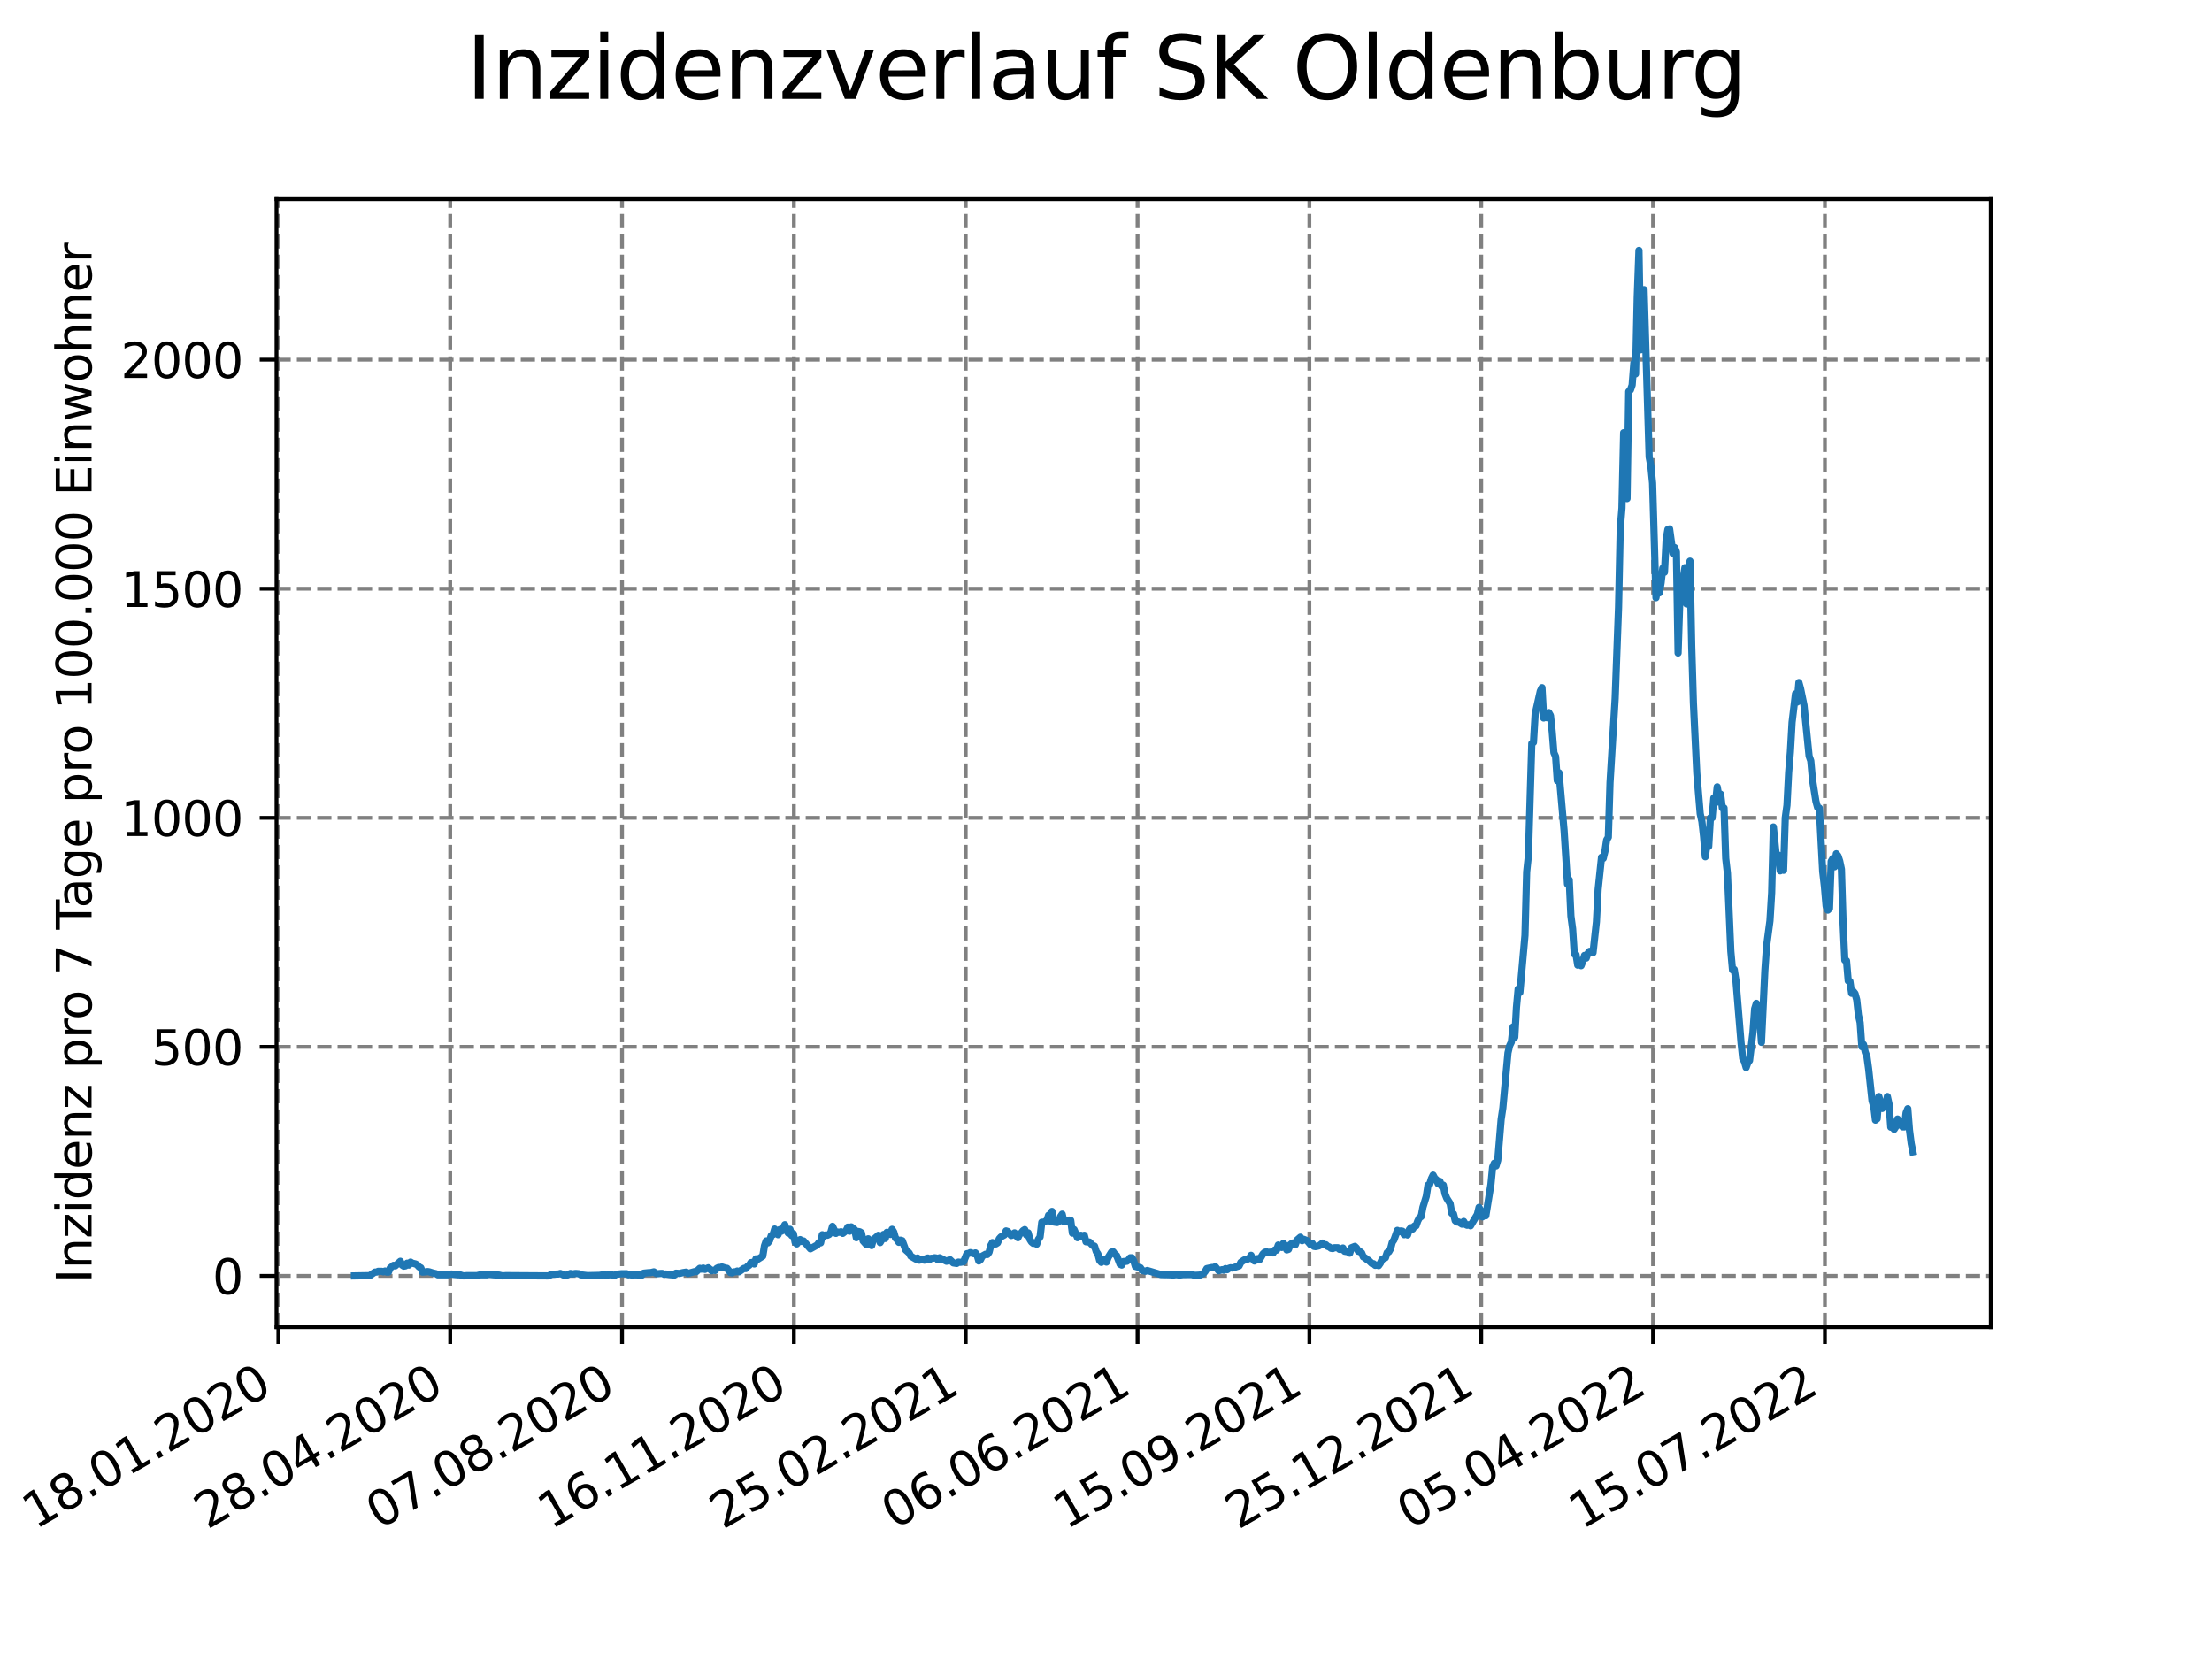 <?xml version="1.0" encoding="utf-8" standalone="no"?>
<!DOCTYPE svg PUBLIC "-//W3C//DTD SVG 1.1//EN"
  "http://www.w3.org/Graphics/SVG/1.1/DTD/svg11.dtd">
<svg xmlns:xlink="http://www.w3.org/1999/xlink" width="460.8pt" height="345.6pt" viewBox="0 0 460.8 345.6" xmlns="http://www.w3.org/2000/svg" version="1.1">
 <defs>
  <style type="text/css">*{stroke-linejoin: round; stroke-linecap: butt}</style>
 </defs>
 <g id="figure_1">
  <g id="patch_1">
   <path d="M 0 345.6 
L 460.8 345.6 
L 460.8 0 
L 0 0 
z
" style="fill: #ffffff"/>
  </g>
  <g id="axes_1">
   <g id="patch_2">
    <path d="M 57.6 276.48 
L 414.72 276.48 
L 414.72 41.472 
L 57.6 41.472 
z
" style="fill: #ffffff"/>
   </g>
   <g id="matplotlib.axis_1">
    <g id="xtick_1">
     <g id="line2d_1">
      <path d="M 57.987 276.48 
L 57.987 41.472 
" clip-path="url(#p0214893e89)" style="fill: none; stroke-dasharray: 2.96,1.28; stroke-dashoffset: 0; stroke: #808080; stroke-width: 0.8"/>
     </g>
     <g id="line2d_2">
      <defs>
       <path id="m96aef047eb" d="M 0 0 
L 0 3.5 
" style="stroke: #000000; stroke-width: 0.8"/>
      </defs>
      <g>
       <use xlink:href="#m96aef047eb" x="57.987" y="276.48" style="stroke: #000000; stroke-width: 0.8"/>
      </g>
     </g>
     <g id="text_1">
      <!-- 18.01.2020 -->
      <g transform="translate(7.362 318.689)rotate(-30)scale(0.1 -0.1)">
       <defs>
        <path id="DejaVuSans-31" d="M 794 531 
L 1825 531 
L 1825 4091 
L 703 3866 
L 703 4441 
L 1819 4666 
L 2450 4666 
L 2450 531 
L 3481 531 
L 3481 0 
L 794 0 
L 794 531 
z
" transform="scale(0.016)"/>
        <path id="DejaVuSans-38" d="M 2034 2216 
Q 1584 2216 1326 1975 
Q 1069 1734 1069 1313 
Q 1069 891 1326 650 
Q 1584 409 2034 409 
Q 2484 409 2743 651 
Q 3003 894 3003 1313 
Q 3003 1734 2745 1975 
Q 2488 2216 2034 2216 
z
M 1403 2484 
Q 997 2584 770 2862 
Q 544 3141 544 3541 
Q 544 4100 942 4425 
Q 1341 4750 2034 4750 
Q 2731 4750 3128 4425 
Q 3525 4100 3525 3541 
Q 3525 3141 3298 2862 
Q 3072 2584 2669 2484 
Q 3125 2378 3379 2068 
Q 3634 1759 3634 1313 
Q 3634 634 3220 271 
Q 2806 -91 2034 -91 
Q 1263 -91 848 271 
Q 434 634 434 1313 
Q 434 1759 690 2068 
Q 947 2378 1403 2484 
z
M 1172 3481 
Q 1172 3119 1398 2916 
Q 1625 2713 2034 2713 
Q 2441 2713 2670 2916 
Q 2900 3119 2900 3481 
Q 2900 3844 2670 4047 
Q 2441 4250 2034 4250 
Q 1625 4250 1398 4047 
Q 1172 3844 1172 3481 
z
" transform="scale(0.016)"/>
        <path id="DejaVuSans-2e" d="M 684 794 
L 1344 794 
L 1344 0 
L 684 0 
L 684 794 
z
" transform="scale(0.016)"/>
        <path id="DejaVuSans-30" d="M 2034 4250 
Q 1547 4250 1301 3770 
Q 1056 3291 1056 2328 
Q 1056 1369 1301 889 
Q 1547 409 2034 409 
Q 2525 409 2770 889 
Q 3016 1369 3016 2328 
Q 3016 3291 2770 3770 
Q 2525 4250 2034 4250 
z
M 2034 4750 
Q 2819 4750 3233 4129 
Q 3647 3509 3647 2328 
Q 3647 1150 3233 529 
Q 2819 -91 2034 -91 
Q 1250 -91 836 529 
Q 422 1150 422 2328 
Q 422 3509 836 4129 
Q 1250 4750 2034 4750 
z
" transform="scale(0.016)"/>
        <path id="DejaVuSans-32" d="M 1228 531 
L 3431 531 
L 3431 0 
L 469 0 
L 469 531 
Q 828 903 1448 1529 
Q 2069 2156 2228 2338 
Q 2531 2678 2651 2914 
Q 2772 3150 2772 3378 
Q 2772 3750 2511 3984 
Q 2250 4219 1831 4219 
Q 1534 4219 1204 4116 
Q 875 4013 500 3803 
L 500 4441 
Q 881 4594 1212 4672 
Q 1544 4750 1819 4750 
Q 2544 4750 2975 4387 
Q 3406 4025 3406 3419 
Q 3406 3131 3298 2873 
Q 3191 2616 2906 2266 
Q 2828 2175 2409 1742 
Q 1991 1309 1228 531 
z
" transform="scale(0.016)"/>
       </defs>
       <use xlink:href="#DejaVuSans-31"/>
       <use xlink:href="#DejaVuSans-38" x="63.623"/>
       <use xlink:href="#DejaVuSans-2e" x="127.246"/>
       <use xlink:href="#DejaVuSans-30" x="159.033"/>
       <use xlink:href="#DejaVuSans-31" x="222.656"/>
       <use xlink:href="#DejaVuSans-2e" x="286.279"/>
       <use xlink:href="#DejaVuSans-32" x="318.066"/>
       <use xlink:href="#DejaVuSans-30" x="381.689"/>
       <use xlink:href="#DejaVuSans-32" x="445.312"/>
       <use xlink:href="#DejaVuSans-30" x="508.936"/>
      </g>
     </g>
    </g>
    <g id="xtick_2">
     <g id="line2d_3">
      <path d="M 93.784 276.48 
L 93.784 41.472 
" clip-path="url(#p0214893e89)" style="fill: none; stroke-dasharray: 2.96,1.28; stroke-dashoffset: 0; stroke: #808080; stroke-width: 0.8"/>
     </g>
     <g id="line2d_4">
      <g>
       <use xlink:href="#m96aef047eb" x="93.784" y="276.48" style="stroke: #000000; stroke-width: 0.8"/>
      </g>
     </g>
     <g id="text_2">
      <!-- 28.04.2020 -->
      <g transform="translate(43.159 318.689)rotate(-30)scale(0.1 -0.1)">
       <defs>
        <path id="DejaVuSans-34" d="M 2419 4116 
L 825 1625 
L 2419 1625 
L 2419 4116 
z
M 2253 4666 
L 3047 4666 
L 3047 1625 
L 3713 1625 
L 3713 1100 
L 3047 1100 
L 3047 0 
L 2419 0 
L 2419 1100 
L 313 1100 
L 313 1709 
L 2253 4666 
z
" transform="scale(0.016)"/>
       </defs>
       <use xlink:href="#DejaVuSans-32"/>
       <use xlink:href="#DejaVuSans-38" x="63.623"/>
       <use xlink:href="#DejaVuSans-2e" x="127.246"/>
       <use xlink:href="#DejaVuSans-30" x="159.033"/>
       <use xlink:href="#DejaVuSans-34" x="222.656"/>
       <use xlink:href="#DejaVuSans-2e" x="286.279"/>
       <use xlink:href="#DejaVuSans-32" x="318.066"/>
       <use xlink:href="#DejaVuSans-30" x="381.689"/>
       <use xlink:href="#DejaVuSans-32" x="445.312"/>
       <use xlink:href="#DejaVuSans-30" x="508.936"/>
      </g>
     </g>
    </g>
    <g id="xtick_3">
     <g id="line2d_5">
      <path d="M 129.581 276.48 
L 129.581 41.472 
" clip-path="url(#p0214893e89)" style="fill: none; stroke-dasharray: 2.96,1.28; stroke-dashoffset: 0; stroke: #808080; stroke-width: 0.8"/>
     </g>
     <g id="line2d_6">
      <g>
       <use xlink:href="#m96aef047eb" x="129.581" y="276.48" style="stroke: #000000; stroke-width: 0.8"/>
      </g>
     </g>
     <g id="text_3">
      <!-- 07.08.2020 -->
      <g transform="translate(78.956 318.689)rotate(-30)scale(0.1 -0.1)">
       <defs>
        <path id="DejaVuSans-37" d="M 525 4666 
L 3525 4666 
L 3525 4397 
L 1831 0 
L 1172 0 
L 2766 4134 
L 525 4134 
L 525 4666 
z
" transform="scale(0.016)"/>
       </defs>
       <use xlink:href="#DejaVuSans-30"/>
       <use xlink:href="#DejaVuSans-37" x="63.623"/>
       <use xlink:href="#DejaVuSans-2e" x="127.246"/>
       <use xlink:href="#DejaVuSans-30" x="159.033"/>
       <use xlink:href="#DejaVuSans-38" x="222.656"/>
       <use xlink:href="#DejaVuSans-2e" x="286.279"/>
       <use xlink:href="#DejaVuSans-32" x="318.066"/>
       <use xlink:href="#DejaVuSans-30" x="381.689"/>
       <use xlink:href="#DejaVuSans-32" x="445.312"/>
       <use xlink:href="#DejaVuSans-30" x="508.936"/>
      </g>
     </g>
    </g>
    <g id="xtick_4">
     <g id="line2d_7">
      <path d="M 165.378 276.48 
L 165.378 41.472 
" clip-path="url(#p0214893e89)" style="fill: none; stroke-dasharray: 2.96,1.28; stroke-dashoffset: 0; stroke: #808080; stroke-width: 0.8"/>
     </g>
     <g id="line2d_8">
      <g>
       <use xlink:href="#m96aef047eb" x="165.378" y="276.48" style="stroke: #000000; stroke-width: 0.8"/>
      </g>
     </g>
     <g id="text_4">
      <!-- 16.11.2020 -->
      <g transform="translate(114.753 318.689)rotate(-30)scale(0.1 -0.1)">
       <defs>
        <path id="DejaVuSans-36" d="M 2113 2584 
Q 1688 2584 1439 2293 
Q 1191 2003 1191 1497 
Q 1191 994 1439 701 
Q 1688 409 2113 409 
Q 2538 409 2786 701 
Q 3034 994 3034 1497 
Q 3034 2003 2786 2293 
Q 2538 2584 2113 2584 
z
M 3366 4563 
L 3366 3988 
Q 3128 4100 2886 4159 
Q 2644 4219 2406 4219 
Q 1781 4219 1451 3797 
Q 1122 3375 1075 2522 
Q 1259 2794 1537 2939 
Q 1816 3084 2150 3084 
Q 2853 3084 3261 2657 
Q 3669 2231 3669 1497 
Q 3669 778 3244 343 
Q 2819 -91 2113 -91 
Q 1303 -91 875 529 
Q 447 1150 447 2328 
Q 447 3434 972 4092 
Q 1497 4750 2381 4750 
Q 2619 4750 2861 4703 
Q 3103 4656 3366 4563 
z
" transform="scale(0.016)"/>
       </defs>
       <use xlink:href="#DejaVuSans-31"/>
       <use xlink:href="#DejaVuSans-36" x="63.623"/>
       <use xlink:href="#DejaVuSans-2e" x="127.246"/>
       <use xlink:href="#DejaVuSans-31" x="159.033"/>
       <use xlink:href="#DejaVuSans-31" x="222.656"/>
       <use xlink:href="#DejaVuSans-2e" x="286.279"/>
       <use xlink:href="#DejaVuSans-32" x="318.066"/>
       <use xlink:href="#DejaVuSans-30" x="381.689"/>
       <use xlink:href="#DejaVuSans-32" x="445.312"/>
       <use xlink:href="#DejaVuSans-30" x="508.936"/>
      </g>
     </g>
    </g>
    <g id="xtick_5">
     <g id="line2d_9">
      <path d="M 201.175 276.48 
L 201.175 41.472 
" clip-path="url(#p0214893e89)" style="fill: none; stroke-dasharray: 2.96,1.28; stroke-dashoffset: 0; stroke: #808080; stroke-width: 0.8"/>
     </g>
     <g id="line2d_10">
      <g>
       <use xlink:href="#m96aef047eb" x="201.175" y="276.48" style="stroke: #000000; stroke-width: 0.8"/>
      </g>
     </g>
     <g id="text_5">
      <!-- 25.02.2021 -->
      <g transform="translate(150.55 318.689)rotate(-30)scale(0.1 -0.1)">
       <defs>
        <path id="DejaVuSans-35" d="M 691 4666 
L 3169 4666 
L 3169 4134 
L 1269 4134 
L 1269 2991 
Q 1406 3038 1543 3061 
Q 1681 3084 1819 3084 
Q 2600 3084 3056 2656 
Q 3513 2228 3513 1497 
Q 3513 744 3044 326 
Q 2575 -91 1722 -91 
Q 1428 -91 1123 -41 
Q 819 9 494 109 
L 494 744 
Q 775 591 1075 516 
Q 1375 441 1709 441 
Q 2250 441 2565 725 
Q 2881 1009 2881 1497 
Q 2881 1984 2565 2268 
Q 2250 2553 1709 2553 
Q 1456 2553 1204 2497 
Q 953 2441 691 2322 
L 691 4666 
z
" transform="scale(0.016)"/>
       </defs>
       <use xlink:href="#DejaVuSans-32"/>
       <use xlink:href="#DejaVuSans-35" x="63.623"/>
       <use xlink:href="#DejaVuSans-2e" x="127.246"/>
       <use xlink:href="#DejaVuSans-30" x="159.033"/>
       <use xlink:href="#DejaVuSans-32" x="222.656"/>
       <use xlink:href="#DejaVuSans-2e" x="286.279"/>
       <use xlink:href="#DejaVuSans-32" x="318.066"/>
       <use xlink:href="#DejaVuSans-30" x="381.689"/>
       <use xlink:href="#DejaVuSans-32" x="445.312"/>
       <use xlink:href="#DejaVuSans-31" x="508.936"/>
      </g>
     </g>
    </g>
    <g id="xtick_6">
     <g id="line2d_11">
      <path d="M 236.972 276.48 
L 236.972 41.472 
" clip-path="url(#p0214893e89)" style="fill: none; stroke-dasharray: 2.96,1.28; stroke-dashoffset: 0; stroke: #808080; stroke-width: 0.8"/>
     </g>
     <g id="line2d_12">
      <g>
       <use xlink:href="#m96aef047eb" x="236.972" y="276.48" style="stroke: #000000; stroke-width: 0.8"/>
      </g>
     </g>
     <g id="text_6">
      <!-- 06.06.2021 -->
      <g transform="translate(186.347 318.689)rotate(-30)scale(0.1 -0.1)">
       <use xlink:href="#DejaVuSans-30"/>
       <use xlink:href="#DejaVuSans-36" x="63.623"/>
       <use xlink:href="#DejaVuSans-2e" x="127.246"/>
       <use xlink:href="#DejaVuSans-30" x="159.033"/>
       <use xlink:href="#DejaVuSans-36" x="222.656"/>
       <use xlink:href="#DejaVuSans-2e" x="286.279"/>
       <use xlink:href="#DejaVuSans-32" x="318.066"/>
       <use xlink:href="#DejaVuSans-30" x="381.689"/>
       <use xlink:href="#DejaVuSans-32" x="445.312"/>
       <use xlink:href="#DejaVuSans-31" x="508.936"/>
      </g>
     </g>
    </g>
    <g id="xtick_7">
     <g id="line2d_13">
      <path d="M 272.769 276.48 
L 272.769 41.472 
" clip-path="url(#p0214893e89)" style="fill: none; stroke-dasharray: 2.96,1.28; stroke-dashoffset: 0; stroke: #808080; stroke-width: 0.8"/>
     </g>
     <g id="line2d_14">
      <g>
       <use xlink:href="#m96aef047eb" x="272.769" y="276.48" style="stroke: #000000; stroke-width: 0.8"/>
      </g>
     </g>
     <g id="text_7">
      <!-- 15.09.2021 -->
      <g transform="translate(222.144 318.689)rotate(-30)scale(0.1 -0.1)">
       <defs>
        <path id="DejaVuSans-39" d="M 703 97 
L 703 672 
Q 941 559 1184 500 
Q 1428 441 1663 441 
Q 2288 441 2617 861 
Q 2947 1281 2994 2138 
Q 2813 1869 2534 1725 
Q 2256 1581 1919 1581 
Q 1219 1581 811 2004 
Q 403 2428 403 3163 
Q 403 3881 828 4315 
Q 1253 4750 1959 4750 
Q 2769 4750 3195 4129 
Q 3622 3509 3622 2328 
Q 3622 1225 3098 567 
Q 2575 -91 1691 -91 
Q 1453 -91 1209 -44 
Q 966 3 703 97 
z
M 1959 2075 
Q 2384 2075 2632 2365 
Q 2881 2656 2881 3163 
Q 2881 3666 2632 3958 
Q 2384 4250 1959 4250 
Q 1534 4250 1286 3958 
Q 1038 3666 1038 3163 
Q 1038 2656 1286 2365 
Q 1534 2075 1959 2075 
z
" transform="scale(0.016)"/>
       </defs>
       <use xlink:href="#DejaVuSans-31"/>
       <use xlink:href="#DejaVuSans-35" x="63.623"/>
       <use xlink:href="#DejaVuSans-2e" x="127.246"/>
       <use xlink:href="#DejaVuSans-30" x="159.033"/>
       <use xlink:href="#DejaVuSans-39" x="222.656"/>
       <use xlink:href="#DejaVuSans-2e" x="286.279"/>
       <use xlink:href="#DejaVuSans-32" x="318.066"/>
       <use xlink:href="#DejaVuSans-30" x="381.689"/>
       <use xlink:href="#DejaVuSans-32" x="445.312"/>
       <use xlink:href="#DejaVuSans-31" x="508.936"/>
      </g>
     </g>
    </g>
    <g id="xtick_8">
     <g id="line2d_15">
      <path d="M 308.566 276.48 
L 308.566 41.472 
" clip-path="url(#p0214893e89)" style="fill: none; stroke-dasharray: 2.96,1.28; stroke-dashoffset: 0; stroke: #808080; stroke-width: 0.8"/>
     </g>
     <g id="line2d_16">
      <g>
       <use xlink:href="#m96aef047eb" x="308.566" y="276.48" style="stroke: #000000; stroke-width: 0.8"/>
      </g>
     </g>
     <g id="text_8">
      <!-- 25.12.2021 -->
      <g transform="translate(257.941 318.689)rotate(-30)scale(0.1 -0.1)">
       <use xlink:href="#DejaVuSans-32"/>
       <use xlink:href="#DejaVuSans-35" x="63.623"/>
       <use xlink:href="#DejaVuSans-2e" x="127.246"/>
       <use xlink:href="#DejaVuSans-31" x="159.033"/>
       <use xlink:href="#DejaVuSans-32" x="222.656"/>
       <use xlink:href="#DejaVuSans-2e" x="286.279"/>
       <use xlink:href="#DejaVuSans-32" x="318.066"/>
       <use xlink:href="#DejaVuSans-30" x="381.689"/>
       <use xlink:href="#DejaVuSans-32" x="445.312"/>
       <use xlink:href="#DejaVuSans-31" x="508.936"/>
      </g>
     </g>
    </g>
    <g id="xtick_9">
     <g id="line2d_17">
      <path d="M 344.363 276.48 
L 344.363 41.472 
" clip-path="url(#p0214893e89)" style="fill: none; stroke-dasharray: 2.96,1.28; stroke-dashoffset: 0; stroke: #808080; stroke-width: 0.8"/>
     </g>
     <g id="line2d_18">
      <g>
       <use xlink:href="#m96aef047eb" x="344.363" y="276.48" style="stroke: #000000; stroke-width: 0.8"/>
      </g>
     </g>
     <g id="text_9">
      <!-- 05.04.2022 -->
      <g transform="translate(293.738 318.689)rotate(-30)scale(0.1 -0.1)">
       <use xlink:href="#DejaVuSans-30"/>
       <use xlink:href="#DejaVuSans-35" x="63.623"/>
       <use xlink:href="#DejaVuSans-2e" x="127.246"/>
       <use xlink:href="#DejaVuSans-30" x="159.033"/>
       <use xlink:href="#DejaVuSans-34" x="222.656"/>
       <use xlink:href="#DejaVuSans-2e" x="286.279"/>
       <use xlink:href="#DejaVuSans-32" x="318.066"/>
       <use xlink:href="#DejaVuSans-30" x="381.689"/>
       <use xlink:href="#DejaVuSans-32" x="445.312"/>
       <use xlink:href="#DejaVuSans-32" x="508.936"/>
      </g>
     </g>
    </g>
    <g id="xtick_10">
     <g id="line2d_19">
      <path d="M 380.16 276.48 
L 380.16 41.472 
" clip-path="url(#p0214893e89)" style="fill: none; stroke-dasharray: 2.96,1.28; stroke-dashoffset: 0; stroke: #808080; stroke-width: 0.8"/>
     </g>
     <g id="line2d_20">
      <g>
       <use xlink:href="#m96aef047eb" x="380.16" y="276.48" style="stroke: #000000; stroke-width: 0.8"/>
      </g>
     </g>
     <g id="text_10">
      <!-- 15.07.2022 -->
      <g transform="translate(329.535 318.689)rotate(-30)scale(0.1 -0.1)">
       <use xlink:href="#DejaVuSans-31"/>
       <use xlink:href="#DejaVuSans-35" x="63.623"/>
       <use xlink:href="#DejaVuSans-2e" x="127.246"/>
       <use xlink:href="#DejaVuSans-30" x="159.033"/>
       <use xlink:href="#DejaVuSans-37" x="222.656"/>
       <use xlink:href="#DejaVuSans-2e" x="286.279"/>
       <use xlink:href="#DejaVuSans-32" x="318.066"/>
       <use xlink:href="#DejaVuSans-30" x="381.689"/>
       <use xlink:href="#DejaVuSans-32" x="445.312"/>
       <use xlink:href="#DejaVuSans-32" x="508.936"/>
      </g>
     </g>
    </g>
   </g>
   <g id="matplotlib.axis_2">
    <g id="ytick_1">
     <g id="line2d_21">
      <path d="M 57.6 265.798 
L 414.72 265.798 
" clip-path="url(#p0214893e89)" style="fill: none; stroke-dasharray: 2.96,1.28; stroke-dashoffset: 0; stroke: #808080; stroke-width: 0.8"/>
     </g>
     <g id="line2d_22">
      <defs>
       <path id="m40ce35d7fd" d="M 0 0 
L -3.5 0 
" style="stroke: #000000; stroke-width: 0.8"/>
      </defs>
      <g>
       <use xlink:href="#m40ce35d7fd" x="57.6" y="265.798" style="stroke: #000000; stroke-width: 0.8"/>
      </g>
     </g>
     <g id="text_11">
      <!-- 0 -->
      <g transform="translate(44.237 269.597)scale(0.1 -0.1)">
       <use xlink:href="#DejaVuSans-30"/>
      </g>
     </g>
    </g>
    <g id="ytick_2">
     <g id="line2d_23">
      <path d="M 57.6 218.08 
L 414.72 218.08 
" clip-path="url(#p0214893e89)" style="fill: none; stroke-dasharray: 2.96,1.28; stroke-dashoffset: 0; stroke: #808080; stroke-width: 0.8"/>
     </g>
     <g id="line2d_24">
      <g>
       <use xlink:href="#m40ce35d7fd" x="57.6" y="218.08" style="stroke: #000000; stroke-width: 0.8"/>
      </g>
     </g>
     <g id="text_12">
      <!-- 500 -->
      <g transform="translate(31.512 221.879)scale(0.1 -0.1)">
       <use xlink:href="#DejaVuSans-35"/>
       <use xlink:href="#DejaVuSans-30" x="63.623"/>
       <use xlink:href="#DejaVuSans-30" x="127.246"/>
      </g>
     </g>
    </g>
    <g id="ytick_3">
     <g id="line2d_25">
      <path d="M 57.6 170.363 
L 414.72 170.363 
" clip-path="url(#p0214893e89)" style="fill: none; stroke-dasharray: 2.96,1.28; stroke-dashoffset: 0; stroke: #808080; stroke-width: 0.8"/>
     </g>
     <g id="line2d_26">
      <g>
       <use xlink:href="#m40ce35d7fd" x="57.6" y="170.363" style="stroke: #000000; stroke-width: 0.8"/>
      </g>
     </g>
     <g id="text_13">
      <!-- 1000 -->
      <g transform="translate(25.15 174.162)scale(0.1 -0.1)">
       <use xlink:href="#DejaVuSans-31"/>
       <use xlink:href="#DejaVuSans-30" x="63.623"/>
       <use xlink:href="#DejaVuSans-30" x="127.246"/>
       <use xlink:href="#DejaVuSans-30" x="190.869"/>
      </g>
     </g>
    </g>
    <g id="ytick_4">
     <g id="line2d_27">
      <path d="M 57.6 122.645 
L 414.72 122.645 
" clip-path="url(#p0214893e89)" style="fill: none; stroke-dasharray: 2.96,1.28; stroke-dashoffset: 0; stroke: #808080; stroke-width: 0.8"/>
     </g>
     <g id="line2d_28">
      <g>
       <use xlink:href="#m40ce35d7fd" x="57.6" y="122.645" style="stroke: #000000; stroke-width: 0.8"/>
      </g>
     </g>
     <g id="text_14">
      <!-- 1500 -->
      <g transform="translate(25.15 126.444)scale(0.1 -0.1)">
       <use xlink:href="#DejaVuSans-31"/>
       <use xlink:href="#DejaVuSans-35" x="63.623"/>
       <use xlink:href="#DejaVuSans-30" x="127.246"/>
       <use xlink:href="#DejaVuSans-30" x="190.869"/>
      </g>
     </g>
    </g>
    <g id="ytick_5">
     <g id="line2d_29">
      <path d="M 57.6 74.927 
L 414.72 74.927 
" clip-path="url(#p0214893e89)" style="fill: none; stroke-dasharray: 2.96,1.28; stroke-dashoffset: 0; stroke: #808080; stroke-width: 0.8"/>
     </g>
     <g id="line2d_30">
      <g>
       <use xlink:href="#m40ce35d7fd" x="57.6" y="74.927" style="stroke: #000000; stroke-width: 0.8"/>
      </g>
     </g>
     <g id="text_15">
      <!-- 2000 -->
      <g transform="translate(25.15 78.727)scale(0.1 -0.1)">
       <use xlink:href="#DejaVuSans-32"/>
       <use xlink:href="#DejaVuSans-30" x="63.623"/>
       <use xlink:href="#DejaVuSans-30" x="127.246"/>
       <use xlink:href="#DejaVuSans-30" x="190.869"/>
      </g>
     </g>
    </g>
    <g id="text_16">
     <!-- Inzidenz pro 7 Tage pro 100.000 Einwohner -->
     <g transform="translate(19.07 267.301)rotate(-90)scale(0.1 -0.1)">
      <defs>
       <path id="DejaVuSans-49" d="M 628 4666 
L 1259 4666 
L 1259 0 
L 628 0 
L 628 4666 
z
" transform="scale(0.016)"/>
       <path id="DejaVuSans-6e" d="M 3513 2113 
L 3513 0 
L 2938 0 
L 2938 2094 
Q 2938 2591 2744 2837 
Q 2550 3084 2163 3084 
Q 1697 3084 1428 2787 
Q 1159 2491 1159 1978 
L 1159 0 
L 581 0 
L 581 3500 
L 1159 3500 
L 1159 2956 
Q 1366 3272 1645 3428 
Q 1925 3584 2291 3584 
Q 2894 3584 3203 3211 
Q 3513 2838 3513 2113 
z
" transform="scale(0.016)"/>
       <path id="DejaVuSans-7a" d="M 353 3500 
L 3084 3500 
L 3084 2975 
L 922 459 
L 3084 459 
L 3084 0 
L 275 0 
L 275 525 
L 2438 3041 
L 353 3041 
L 353 3500 
z
" transform="scale(0.016)"/>
       <path id="DejaVuSans-69" d="M 603 3500 
L 1178 3500 
L 1178 0 
L 603 0 
L 603 3500 
z
M 603 4863 
L 1178 4863 
L 1178 4134 
L 603 4134 
L 603 4863 
z
" transform="scale(0.016)"/>
       <path id="DejaVuSans-64" d="M 2906 2969 
L 2906 4863 
L 3481 4863 
L 3481 0 
L 2906 0 
L 2906 525 
Q 2725 213 2448 61 
Q 2172 -91 1784 -91 
Q 1150 -91 751 415 
Q 353 922 353 1747 
Q 353 2572 751 3078 
Q 1150 3584 1784 3584 
Q 2172 3584 2448 3432 
Q 2725 3281 2906 2969 
z
M 947 1747 
Q 947 1113 1208 752 
Q 1469 391 1925 391 
Q 2381 391 2643 752 
Q 2906 1113 2906 1747 
Q 2906 2381 2643 2742 
Q 2381 3103 1925 3103 
Q 1469 3103 1208 2742 
Q 947 2381 947 1747 
z
" transform="scale(0.016)"/>
       <path id="DejaVuSans-65" d="M 3597 1894 
L 3597 1613 
L 953 1613 
Q 991 1019 1311 708 
Q 1631 397 2203 397 
Q 2534 397 2845 478 
Q 3156 559 3463 722 
L 3463 178 
Q 3153 47 2828 -22 
Q 2503 -91 2169 -91 
Q 1331 -91 842 396 
Q 353 884 353 1716 
Q 353 2575 817 3079 
Q 1281 3584 2069 3584 
Q 2775 3584 3186 3129 
Q 3597 2675 3597 1894 
z
M 3022 2063 
Q 3016 2534 2758 2815 
Q 2500 3097 2075 3097 
Q 1594 3097 1305 2825 
Q 1016 2553 972 2059 
L 3022 2063 
z
" transform="scale(0.016)"/>
       <path id="DejaVuSans-20" transform="scale(0.016)"/>
       <path id="DejaVuSans-70" d="M 1159 525 
L 1159 -1331 
L 581 -1331 
L 581 3500 
L 1159 3500 
L 1159 2969 
Q 1341 3281 1617 3432 
Q 1894 3584 2278 3584 
Q 2916 3584 3314 3078 
Q 3713 2572 3713 1747 
Q 3713 922 3314 415 
Q 2916 -91 2278 -91 
Q 1894 -91 1617 61 
Q 1341 213 1159 525 
z
M 3116 1747 
Q 3116 2381 2855 2742 
Q 2594 3103 2138 3103 
Q 1681 3103 1420 2742 
Q 1159 2381 1159 1747 
Q 1159 1113 1420 752 
Q 1681 391 2138 391 
Q 2594 391 2855 752 
Q 3116 1113 3116 1747 
z
" transform="scale(0.016)"/>
       <path id="DejaVuSans-72" d="M 2631 2963 
Q 2534 3019 2420 3045 
Q 2306 3072 2169 3072 
Q 1681 3072 1420 2755 
Q 1159 2438 1159 1844 
L 1159 0 
L 581 0 
L 581 3500 
L 1159 3500 
L 1159 2956 
Q 1341 3275 1631 3429 
Q 1922 3584 2338 3584 
Q 2397 3584 2469 3576 
Q 2541 3569 2628 3553 
L 2631 2963 
z
" transform="scale(0.016)"/>
       <path id="DejaVuSans-6f" d="M 1959 3097 
Q 1497 3097 1228 2736 
Q 959 2375 959 1747 
Q 959 1119 1226 758 
Q 1494 397 1959 397 
Q 2419 397 2687 759 
Q 2956 1122 2956 1747 
Q 2956 2369 2687 2733 
Q 2419 3097 1959 3097 
z
M 1959 3584 
Q 2709 3584 3137 3096 
Q 3566 2609 3566 1747 
Q 3566 888 3137 398 
Q 2709 -91 1959 -91 
Q 1206 -91 779 398 
Q 353 888 353 1747 
Q 353 2609 779 3096 
Q 1206 3584 1959 3584 
z
" transform="scale(0.016)"/>
       <path id="DejaVuSans-54" d="M -19 4666 
L 3928 4666 
L 3928 4134 
L 2272 4134 
L 2272 0 
L 1638 0 
L 1638 4134 
L -19 4134 
L -19 4666 
z
" transform="scale(0.016)"/>
       <path id="DejaVuSans-61" d="M 2194 1759 
Q 1497 1759 1228 1600 
Q 959 1441 959 1056 
Q 959 750 1161 570 
Q 1363 391 1709 391 
Q 2188 391 2477 730 
Q 2766 1069 2766 1631 
L 2766 1759 
L 2194 1759 
z
M 3341 1997 
L 3341 0 
L 2766 0 
L 2766 531 
Q 2569 213 2275 61 
Q 1981 -91 1556 -91 
Q 1019 -91 701 211 
Q 384 513 384 1019 
Q 384 1609 779 1909 
Q 1175 2209 1959 2209 
L 2766 2209 
L 2766 2266 
Q 2766 2663 2505 2880 
Q 2244 3097 1772 3097 
Q 1472 3097 1187 3025 
Q 903 2953 641 2809 
L 641 3341 
Q 956 3463 1253 3523 
Q 1550 3584 1831 3584 
Q 2591 3584 2966 3190 
Q 3341 2797 3341 1997 
z
" transform="scale(0.016)"/>
       <path id="DejaVuSans-67" d="M 2906 1791 
Q 2906 2416 2648 2759 
Q 2391 3103 1925 3103 
Q 1463 3103 1205 2759 
Q 947 2416 947 1791 
Q 947 1169 1205 825 
Q 1463 481 1925 481 
Q 2391 481 2648 825 
Q 2906 1169 2906 1791 
z
M 3481 434 
Q 3481 -459 3084 -895 
Q 2688 -1331 1869 -1331 
Q 1566 -1331 1297 -1286 
Q 1028 -1241 775 -1147 
L 775 -588 
Q 1028 -725 1275 -790 
Q 1522 -856 1778 -856 
Q 2344 -856 2625 -561 
Q 2906 -266 2906 331 
L 2906 616 
Q 2728 306 2450 153 
Q 2172 0 1784 0 
Q 1141 0 747 490 
Q 353 981 353 1791 
Q 353 2603 747 3093 
Q 1141 3584 1784 3584 
Q 2172 3584 2450 3431 
Q 2728 3278 2906 2969 
L 2906 3500 
L 3481 3500 
L 3481 434 
z
" transform="scale(0.016)"/>
       <path id="DejaVuSans-45" d="M 628 4666 
L 3578 4666 
L 3578 4134 
L 1259 4134 
L 1259 2753 
L 3481 2753 
L 3481 2222 
L 1259 2222 
L 1259 531 
L 3634 531 
L 3634 0 
L 628 0 
L 628 4666 
z
" transform="scale(0.016)"/>
       <path id="DejaVuSans-77" d="M 269 3500 
L 844 3500 
L 1563 769 
L 2278 3500 
L 2956 3500 
L 3675 769 
L 4391 3500 
L 4966 3500 
L 4050 0 
L 3372 0 
L 2619 2869 
L 1863 0 
L 1184 0 
L 269 3500 
z
" transform="scale(0.016)"/>
       <path id="DejaVuSans-68" d="M 3513 2113 
L 3513 0 
L 2938 0 
L 2938 2094 
Q 2938 2591 2744 2837 
Q 2550 3084 2163 3084 
Q 1697 3084 1428 2787 
Q 1159 2491 1159 1978 
L 1159 0 
L 581 0 
L 581 4863 
L 1159 4863 
L 1159 2956 
Q 1366 3272 1645 3428 
Q 1925 3584 2291 3584 
Q 2894 3584 3203 3211 
Q 3513 2838 3513 2113 
z
" transform="scale(0.016)"/>
      </defs>
      <use xlink:href="#DejaVuSans-49"/>
      <use xlink:href="#DejaVuSans-6e" x="29.492"/>
      <use xlink:href="#DejaVuSans-7a" x="92.871"/>
      <use xlink:href="#DejaVuSans-69" x="145.361"/>
      <use xlink:href="#DejaVuSans-64" x="173.145"/>
      <use xlink:href="#DejaVuSans-65" x="236.621"/>
      <use xlink:href="#DejaVuSans-6e" x="298.145"/>
      <use xlink:href="#DejaVuSans-7a" x="361.523"/>
      <use xlink:href="#DejaVuSans-20" x="414.014"/>
      <use xlink:href="#DejaVuSans-70" x="445.801"/>
      <use xlink:href="#DejaVuSans-72" x="509.277"/>
      <use xlink:href="#DejaVuSans-6f" x="548.141"/>
      <use xlink:href="#DejaVuSans-20" x="609.322"/>
      <use xlink:href="#DejaVuSans-37" x="641.109"/>
      <use xlink:href="#DejaVuSans-20" x="704.732"/>
      <use xlink:href="#DejaVuSans-54" x="736.52"/>
      <use xlink:href="#DejaVuSans-61" x="781.104"/>
      <use xlink:href="#DejaVuSans-67" x="842.383"/>
      <use xlink:href="#DejaVuSans-65" x="905.859"/>
      <use xlink:href="#DejaVuSans-20" x="967.383"/>
      <use xlink:href="#DejaVuSans-70" x="999.17"/>
      <use xlink:href="#DejaVuSans-72" x="1062.646"/>
      <use xlink:href="#DejaVuSans-6f" x="1101.51"/>
      <use xlink:href="#DejaVuSans-20" x="1162.691"/>
      <use xlink:href="#DejaVuSans-31" x="1194.479"/>
      <use xlink:href="#DejaVuSans-30" x="1258.102"/>
      <use xlink:href="#DejaVuSans-30" x="1321.725"/>
      <use xlink:href="#DejaVuSans-2e" x="1385.348"/>
      <use xlink:href="#DejaVuSans-30" x="1417.135"/>
      <use xlink:href="#DejaVuSans-30" x="1480.758"/>
      <use xlink:href="#DejaVuSans-30" x="1544.381"/>
      <use xlink:href="#DejaVuSans-20" x="1608.004"/>
      <use xlink:href="#DejaVuSans-45" x="1639.791"/>
      <use xlink:href="#DejaVuSans-69" x="1702.975"/>
      <use xlink:href="#DejaVuSans-6e" x="1730.758"/>
      <use xlink:href="#DejaVuSans-77" x="1794.137"/>
      <use xlink:href="#DejaVuSans-6f" x="1875.924"/>
      <use xlink:href="#DejaVuSans-68" x="1937.105"/>
      <use xlink:href="#DejaVuSans-6e" x="2000.484"/>
      <use xlink:href="#DejaVuSans-65" x="2063.863"/>
      <use xlink:href="#DejaVuSans-72" x="2125.387"/>
     </g>
    </g>
   </g>
   <g id="line2d_31">
    <path d="M 73.833 265.798 
L 77.023 265.741 
L 78.086 265.008 
L 78.44 265.008 
L 78.795 264.838 
L 79.504 264.838 
L 79.858 264.951 
L 80.212 264.782 
L 80.567 265.008 
L 80.921 265.008 
L 81.276 264.161 
L 81.985 263.596 
L 82.339 263.709 
L 83.402 262.75 
L 83.757 263.54 
L 84.111 263.766 
L 84.466 263.709 
L 84.82 263.145 
L 85.174 263.54 
L 85.529 262.919 
L 85.883 263.145 
L 86.592 263.314 
L 86.947 263.54 
L 87.301 263.935 
L 87.655 264.104 
L 88.01 265.008 
L 88.719 264.951 
L 89.073 264.895 
L 89.427 264.951 
L 90.136 265.177 
L 90.845 265.346 
L 91.2 265.572 
L 93.326 265.572 
L 94.035 265.403 
L 94.744 265.516 
L 95.453 265.572 
L 95.807 265.572 
L 96.516 265.798 
L 97.225 265.741 
L 99.351 265.741 
L 100.06 265.572 
L 101.478 265.572 
L 101.832 265.459 
L 102.896 265.572 
L 103.959 265.628 
L 104.668 265.798 
L 105.377 265.741 
L 114.237 265.798 
L 114.946 265.459 
L 116.364 265.403 
L 116.718 265.29 
L 117.427 265.628 
L 118.136 265.628 
L 118.845 265.29 
L 119.199 265.403 
L 119.908 265.29 
L 120.617 265.346 
L 120.971 265.572 
L 122.389 265.741 
L 124.87 265.685 
L 125.579 265.572 
L 126.288 265.628 
L 126.997 265.572 
L 127.351 265.572 
L 128.06 265.685 
L 128.414 265.459 
L 129.478 265.346 
L 130.541 265.346 
L 130.895 265.572 
L 131.25 265.516 
L 131.604 265.628 
L 132.313 265.572 
L 133.731 265.628 
L 134.085 265.233 
L 135.148 265.12 
L 135.503 265.12 
L 136.212 264.951 
L 136.566 265.233 
L 136.921 265.346 
L 137.629 265.29 
L 137.984 265.29 
L 138.338 265.459 
L 138.693 265.403 
L 139.402 265.516 
L 140.465 265.628 
L 140.819 265.233 
L 141.528 265.29 
L 142.237 265.12 
L 142.946 265.008 
L 143.3 265.29 
L 144.718 264.895 
L 145.072 264.895 
L 145.781 264.217 
L 146.136 264.387 
L 146.49 264.161 
L 146.845 264.443 
L 147.553 264.104 
L 148.262 264.725 
L 148.617 264.612 
L 148.971 264.669 
L 149.326 264.217 
L 149.68 264.048 
L 150.034 264.048 
L 150.389 263.935 
L 151.098 264.161 
L 151.452 264.217 
L 152.161 265.12 
L 152.515 265.177 
L 152.87 264.951 
L 153.224 264.951 
L 153.579 264.782 
L 153.933 264.951 
L 154.996 264.217 
L 155.351 264.274 
L 155.705 263.822 
L 156.06 263.596 
L 156.414 263.032 
L 156.768 262.976 
L 157.123 263.314 
L 157.477 262.242 
L 157.832 262.355 
L 158.541 261.903 
L 158.895 261.677 
L 159.249 259.532 
L 159.604 258.516 
L 159.958 258.912 
L 160.313 258.46 
L 160.667 257.388 
L 161.022 257.218 
L 161.376 256.033 
L 162.085 257.218 
L 162.439 256.146 
L 162.794 256.484 
L 163.503 255.13 
L 163.857 256.372 
L 164.211 256.88 
L 164.566 256.089 
L 164.92 257.388 
L 165.275 256.992 
L 165.629 258.799 
L 165.984 259.137 
L 166.692 258.234 
L 167.047 258.629 
L 167.401 258.516 
L 168.819 260.153 
L 170.237 259.363 
L 170.591 258.855 
L 170.946 258.912 
L 171.3 257.218 
L 171.654 257.557 
L 172.009 257.275 
L 172.363 257.331 
L 172.718 257.162 
L 173.072 256.71 
L 173.427 255.468 
L 174.135 256.936 
L 174.49 256.654 
L 174.844 256.71 
L 175.199 256.597 
L 175.553 256.936 
L 176.262 256.372 
L 176.616 255.638 
L 176.971 256.484 
L 177.325 255.581 
L 178.034 256.146 
L 178.389 257.839 
L 178.743 256.541 
L 179.097 256.597 
L 179.452 256.823 
L 179.806 258.516 
L 180.515 259.307 
L 180.869 258.065 
L 181.224 259.194 
L 181.578 259.476 
L 181.933 258.234 
L 182.996 257.331 
L 183.35 258.855 
L 183.705 258.234 
L 184.059 257.162 
L 184.414 258.008 
L 184.768 256.71 
L 185.123 257.049 
L 185.477 257.162 
L 185.831 256.089 
L 186.186 256.654 
L 186.54 257.896 
L 186.895 258.234 
L 187.249 258.799 
L 187.604 258.347 
L 187.958 258.46 
L 188.667 260.379 
L 189.376 261 
L 189.73 261.677 
L 190.793 262.298 
L 191.148 262.072 
L 191.502 262.524 
L 192.211 262.355 
L 192.566 262.524 
L 192.92 262.185 
L 193.274 262.072 
L 193.629 262.411 
L 193.983 262.129 
L 194.338 262.129 
L 194.692 262.016 
L 195.047 262.072 
L 195.401 262.468 
L 195.755 262.016 
L 197.173 262.75 
L 197.882 262.411 
L 198.591 263.088 
L 199.3 263.201 
L 199.654 262.919 
L 200.009 262.976 
L 200.717 262.863 
L 201.426 261.169 
L 201.781 261.113 
L 202.135 260.944 
L 202.844 261.169 
L 203.198 261 
L 203.553 261.508 
L 203.907 262.693 
L 204.262 262.411 
L 204.616 261.677 
L 205.325 261.282 
L 205.679 261.339 
L 206.034 260.887 
L 206.388 259.476 
L 206.743 258.855 
L 207.097 259.137 
L 207.451 259.137 
L 207.806 258.912 
L 208.16 258.065 
L 208.515 257.67 
L 209.224 257.275 
L 209.578 256.428 
L 209.932 256.541 
L 210.641 257.388 
L 210.996 257.275 
L 211.35 256.823 
L 211.705 257.444 
L 212.059 257.839 
L 212.413 257.105 
L 212.768 256.823 
L 213.122 256.372 
L 213.477 256.146 
L 213.831 257.275 
L 214.186 256.823 
L 214.54 258.178 
L 214.894 258.742 
L 215.249 259.024 
L 215.603 258.912 
L 215.958 259.194 
L 216.312 258.178 
L 216.667 257.67 
L 217.021 254.622 
L 217.375 254.622 
L 218.084 254.283 
L 218.439 253.154 
L 218.793 254.396 
L 219.148 252.364 
L 219.502 254.565 
L 220.211 254.678 
L 220.565 254.452 
L 220.92 253.436 
L 221.274 252.928 
L 221.629 254.509 
L 221.983 254.227 
L 222.337 254.396 
L 222.692 254.17 
L 223.046 254.227 
L 223.401 256.88 
L 223.755 256.146 
L 224.464 257.839 
L 224.818 257.388 
L 225.173 257.331 
L 225.527 257.67 
L 225.882 257.331 
L 226.236 258.686 
L 226.945 258.742 
L 227.654 259.476 
L 228.008 259.589 
L 228.363 260.718 
L 228.717 261.226 
L 229.071 262.58 
L 229.426 262.976 
L 229.78 262.468 
L 230.135 262.355 
L 230.489 262.919 
L 230.844 261.96 
L 231.552 260.831 
L 231.907 260.774 
L 232.261 261.282 
L 232.616 261.564 
L 233.325 263.371 
L 233.679 263.54 
L 234.033 262.806 
L 234.742 262.75 
L 235.097 262.468 
L 235.451 262.016 
L 235.806 262.016 
L 236.16 262.637 
L 236.514 263.822 
L 237.578 264.104 
L 237.932 264.669 
L 238.641 264.838 
L 238.995 264.669 
L 241.831 265.516 
L 243.957 265.572 
L 244.312 265.628 
L 245.021 265.516 
L 245.73 265.628 
L 246.438 265.516 
L 248.21 265.516 
L 248.919 265.685 
L 249.983 265.628 
L 250.691 265.29 
L 251.046 264.895 
L 251.4 264.274 
L 252.464 264.048 
L 252.818 264.048 
L 253.172 263.879 
L 253.881 264.725 
L 254.59 264.5 
L 254.945 264.612 
L 255.299 264.274 
L 255.653 264.5 
L 256.008 264.217 
L 256.362 264.104 
L 256.717 264.161 
L 258.134 263.709 
L 258.489 262.976 
L 259.198 262.468 
L 259.552 262.468 
L 260.261 262.129 
L 260.615 261.508 
L 260.97 262.298 
L 261.324 262.693 
L 261.679 262.355 
L 262.033 262.185 
L 262.388 262.411 
L 263.096 261.226 
L 263.451 260.887 
L 263.805 260.774 
L 264.16 260.887 
L 264.869 260.831 
L 265.223 261 
L 265.577 260.379 
L 265.932 260.436 
L 266.286 259.363 
L 266.995 259.871 
L 267.35 259.024 
L 267.704 259.42 
L 268.058 260.379 
L 268.413 260.266 
L 268.767 259.307 
L 269.122 259.024 
L 269.476 258.912 
L 269.831 259.307 
L 270.185 258.347 
L 270.894 257.726 
L 271.248 258.46 
L 271.603 258.178 
L 272.311 258.46 
L 273.02 259.307 
L 273.375 259.024 
L 273.729 259.645 
L 274.084 259.702 
L 274.792 259.532 
L 275.501 258.968 
L 275.856 259.307 
L 276.21 259.307 
L 276.565 259.645 
L 276.919 259.758 
L 277.273 260.04 
L 277.628 260.097 
L 277.982 259.928 
L 278.691 259.928 
L 279.046 260.266 
L 279.4 260.266 
L 279.754 259.984 
L 280.109 260.661 
L 280.818 260.774 
L 281.172 261.056 
L 281.527 259.928 
L 282.235 259.645 
L 282.59 259.984 
L 282.944 260.661 
L 283.299 260.718 
L 283.653 261 
L 284.008 261.847 
L 284.362 262.016 
L 284.716 262.355 
L 285.071 262.524 
L 285.78 263.201 
L 286.134 263.258 
L 286.489 263.596 
L 286.843 263.54 
L 287.197 263.653 
L 287.552 263.145 
L 287.906 262.355 
L 288.615 262.016 
L 288.97 260.944 
L 289.324 260.774 
L 289.678 260.153 
L 290.033 258.799 
L 290.387 258.291 
L 291.096 256.315 
L 291.451 256.597 
L 291.805 256.428 
L 292.159 256.484 
L 292.514 257.218 
L 292.868 256.88 
L 293.223 257.275 
L 293.577 256.146 
L 293.931 255.751 
L 294.286 256.033 
L 294.64 255.412 
L 294.995 255.356 
L 295.349 254.34 
L 295.704 253.662 
L 296.058 253.436 
L 296.412 251.517 
L 297.121 249.203 
L 297.476 246.889 
L 297.83 246.719 
L 298.185 245.534 
L 298.539 244.8 
L 298.893 245.478 
L 299.248 245.76 
L 299.602 246.607 
L 299.957 246.099 
L 300.311 247.115 
L 300.666 246.889 
L 301.02 248.695 
L 301.374 249.598 
L 302.083 250.727 
L 302.438 252.759 
L 302.792 252.872 
L 303.147 254.283 
L 303.501 254.565 
L 303.855 254.565 
L 304.564 255.017 
L 304.919 254.452 
L 305.273 255.073 
L 305.628 255.243 
L 305.982 255.13 
L 306.336 255.356 
L 307.754 252.985 
L 308.109 251.517 
L 308.463 252.251 
L 308.817 253.493 
L 309.172 253.154 
L 309.526 253.267 
L 310.59 246.719 
L 310.944 243.107 
L 311.298 242.317 
L 311.653 242.881 
L 312.007 241.696 
L 312.716 233.173 
L 313.071 230.802 
L 314.134 219.344 
L 314.488 217.82 
L 314.843 217.086 
L 315.197 213.925 
L 315.552 216.07 
L 315.906 209.861 
L 316.26 206.023 
L 316.615 206.757 
L 317.678 194.847 
L 318.032 181.639 
L 318.387 178.308 
L 319.096 154.884 
L 319.45 154.658 
L 319.805 148.731 
L 320.868 143.99 
L 321.222 143.256 
L 321.577 149.578 
L 321.931 149.013 
L 322.286 149.521 
L 322.64 148.449 
L 322.994 149.07 
L 323.349 152.4 
L 323.703 156.803 
L 324.058 157.593 
L 324.412 162.617 
L 324.767 160.98 
L 325.83 173.059 
L 326.539 184.179 
L 326.893 183.275 
L 327.248 190.839 
L 327.602 193.492 
L 327.956 198.741 
L 328.311 198.854 
L 328.665 201.056 
L 329.02 200.717 
L 329.374 201.169 
L 329.729 200.265 
L 330.083 199.024 
L 330.437 199.588 
L 330.792 198.572 
L 331.146 198.177 
L 331.501 198.403 
L 331.855 198.459 
L 332.564 192.024 
L 332.918 185.308 
L 333.627 178.591 
L 333.982 178.816 
L 334.336 177.349 
L 334.691 174.978 
L 335.045 174.414 
L 335.399 163.012 
L 336.463 145.514 
L 337.172 126.548 
L 337.526 110.123 
L 337.88 105.833 
L 338.235 90.142 
L 338.944 103.858 
L 339.298 81.562 
L 339.652 81.223 
L 340.007 80.207 
L 340.361 75.635 
L 340.716 77.893 
L 341.07 61.863 
L 341.425 52.154 
L 341.779 72.869 
L 342.133 63.725 
L 342.488 60.339 
L 343.551 95.222 
L 343.906 97.084 
L 344.26 100.64 
L 344.969 124.516 
L 345.323 122.484 
L 345.678 123.5 
L 346.032 121.412 
L 346.387 118.364 
L 346.741 119.211 
L 347.095 112.324 
L 347.45 110.292 
L 347.804 110.179 
L 348.513 115.316 
L 348.868 114.074 
L 349.222 114.977 
L 349.576 136.031 
L 349.931 125.194 
L 350.285 123.162 
L 350.994 118.251 
L 351.349 125.815 
L 351.703 125.42 
L 352.057 116.896 
L 352.412 134.564 
L 352.766 146.417 
L 353.475 161.093 
L 354.184 169.503 
L 354.538 171.14 
L 354.893 174.301 
L 355.247 178.478 
L 355.602 175.825 
L 355.956 176.333 
L 356.311 170.35 
L 356.665 170.35 
L 357.019 166.229 
L 357.374 167.245 
L 357.728 163.915 
L 358.083 165.947 
L 358.437 165.439 
L 358.792 168.318 
L 359.146 168.318 
L 359.5 178.816 
L 359.855 181.921 
L 360.564 198.177 
L 360.918 202.072 
L 361.273 201.959 
L 361.627 204.273 
L 362.69 217.199 
L 363.045 220.529 
L 363.399 221.15 
L 363.753 222.392 
L 364.108 221.376 
L 364.462 220.924 
L 365.171 215.054 
L 365.526 210.143 
L 365.88 209.014 
L 366.234 209.635 
L 366.589 212.232 
L 366.943 217.142 
L 367.652 202.185 
L 368.007 197.104 
L 368.715 191.799 
L 369.07 185.985 
L 369.424 172.269 
L 370.133 179.324 
L 370.488 178.139 
L 370.842 181.413 
L 371.196 179.889 
L 371.551 181.3 
L 371.905 170.35 
L 372.26 167.753 
L 372.614 160.867 
L 372.969 156.634 
L 373.323 150.481 
L 374.032 144.554 
L 374.386 146.248 
L 374.741 142.184 
L 375.095 143.482 
L 375.804 146.925 
L 376.867 157.48 
L 377.222 158.496 
L 377.576 162.391 
L 378.285 166.906 
L 378.639 168.205 
L 378.994 168.318 
L 379.703 181.582 
L 380.057 184.63 
L 380.412 188.751 
L 380.766 189.597 
L 381.12 189.259 
L 381.475 179.437 
L 381.829 178.816 
L 382.184 180.566 
L 382.538 177.857 
L 382.893 178.308 
L 383.247 179.381 
L 383.601 181.074 
L 383.956 192.42 
L 384.31 200.04 
L 384.665 200.152 
L 385.019 204.329 
L 385.373 204.442 
L 385.728 206.926 
L 386.082 206.531 
L 386.437 206.982 
L 386.791 208.281 
L 387.146 211.498 
L 387.5 213.022 
L 387.854 218.046 
L 388.209 217.594 
L 388.563 219.174 
L 388.918 220.134 
L 389.272 222.73 
L 389.981 229.334 
L 390.335 230.463 
L 390.69 233.342 
L 391.044 233.06 
L 391.399 228.431 
L 392.108 230.915 
L 392.462 230.238 
L 392.816 230.294 
L 393.171 228.431 
L 393.525 230.012 
L 393.88 234.81 
L 394.234 234.81 
L 394.589 235.261 
L 394.943 234.697 
L 395.297 233.116 
L 395.652 234.358 
L 396.006 233.681 
L 396.361 234.753 
L 396.715 234.753 
L 397.07 231.818 
L 397.424 230.971 
L 397.778 235.431 
L 398.133 238.196 
L 398.487 239.946 
L 398.487 239.946 
" clip-path="url(#p0214893e89)" style="fill: none; stroke: #1f77b4; stroke-width: 1.5; stroke-linecap: square"/>
   </g>
   <g id="patch_3">
    <path d="M 57.6 276.48 
L 57.6 41.472 
" style="fill: none; stroke: #000000; stroke-width: 0.8; stroke-linejoin: miter; stroke-linecap: square"/>
   </g>
   <g id="patch_4">
    <path d="M 414.72 276.48 
L 414.72 41.472 
" style="fill: none; stroke: #000000; stroke-width: 0.8; stroke-linejoin: miter; stroke-linecap: square"/>
   </g>
   <g id="patch_5">
    <path d="M 57.6 276.48 
L 414.72 276.48 
" style="fill: none; stroke: #000000; stroke-width: 0.8; stroke-linejoin: miter; stroke-linecap: square"/>
   </g>
   <g id="patch_6">
    <path d="M 57.6 41.472 
L 414.72 41.472 
" style="fill: none; stroke: #000000; stroke-width: 0.8; stroke-linejoin: miter; stroke-linecap: square"/>
   </g>
  </g>
  <g id="text_17">
   <!-- Inzidenzverlauf SK Oldenburg -->
   <g transform="translate(97.137 20.589)scale(0.18 -0.18)">
    <defs>
     <path id="DejaVuSans-76" d="M 191 3500 
L 800 3500 
L 1894 563 
L 2988 3500 
L 3597 3500 
L 2284 0 
L 1503 0 
L 191 3500 
z
" transform="scale(0.016)"/>
     <path id="DejaVuSans-6c" d="M 603 4863 
L 1178 4863 
L 1178 0 
L 603 0 
L 603 4863 
z
" transform="scale(0.016)"/>
     <path id="DejaVuSans-75" d="M 544 1381 
L 544 3500 
L 1119 3500 
L 1119 1403 
Q 1119 906 1312 657 
Q 1506 409 1894 409 
Q 2359 409 2629 706 
Q 2900 1003 2900 1516 
L 2900 3500 
L 3475 3500 
L 3475 0 
L 2900 0 
L 2900 538 
Q 2691 219 2414 64 
Q 2138 -91 1772 -91 
Q 1169 -91 856 284 
Q 544 659 544 1381 
z
M 1991 3584 
L 1991 3584 
z
" transform="scale(0.016)"/>
     <path id="DejaVuSans-66" d="M 2375 4863 
L 2375 4384 
L 1825 4384 
Q 1516 4384 1395 4259 
Q 1275 4134 1275 3809 
L 1275 3500 
L 2222 3500 
L 2222 3053 
L 1275 3053 
L 1275 0 
L 697 0 
L 697 3053 
L 147 3053 
L 147 3500 
L 697 3500 
L 697 3744 
Q 697 4328 969 4595 
Q 1241 4863 1831 4863 
L 2375 4863 
z
" transform="scale(0.016)"/>
     <path id="DejaVuSans-53" d="M 3425 4513 
L 3425 3897 
Q 3066 4069 2747 4153 
Q 2428 4238 2131 4238 
Q 1616 4238 1336 4038 
Q 1056 3838 1056 3469 
Q 1056 3159 1242 3001 
Q 1428 2844 1947 2747 
L 2328 2669 
Q 3034 2534 3370 2195 
Q 3706 1856 3706 1288 
Q 3706 609 3251 259 
Q 2797 -91 1919 -91 
Q 1588 -91 1214 -16 
Q 841 59 441 206 
L 441 856 
Q 825 641 1194 531 
Q 1563 422 1919 422 
Q 2459 422 2753 634 
Q 3047 847 3047 1241 
Q 3047 1584 2836 1778 
Q 2625 1972 2144 2069 
L 1759 2144 
Q 1053 2284 737 2584 
Q 422 2884 422 3419 
Q 422 4038 858 4394 
Q 1294 4750 2059 4750 
Q 2388 4750 2728 4690 
Q 3069 4631 3425 4513 
z
" transform="scale(0.016)"/>
     <path id="DejaVuSans-4b" d="M 628 4666 
L 1259 4666 
L 1259 2694 
L 3353 4666 
L 4166 4666 
L 1850 2491 
L 4331 0 
L 3500 0 
L 1259 2247 
L 1259 0 
L 628 0 
L 628 4666 
z
" transform="scale(0.016)"/>
     <path id="DejaVuSans-4f" d="M 2522 4238 
Q 1834 4238 1429 3725 
Q 1025 3213 1025 2328 
Q 1025 1447 1429 934 
Q 1834 422 2522 422 
Q 3209 422 3611 934 
Q 4013 1447 4013 2328 
Q 4013 3213 3611 3725 
Q 3209 4238 2522 4238 
z
M 2522 4750 
Q 3503 4750 4090 4092 
Q 4678 3434 4678 2328 
Q 4678 1225 4090 567 
Q 3503 -91 2522 -91 
Q 1538 -91 948 565 
Q 359 1222 359 2328 
Q 359 3434 948 4092 
Q 1538 4750 2522 4750 
z
" transform="scale(0.016)"/>
     <path id="DejaVuSans-62" d="M 3116 1747 
Q 3116 2381 2855 2742 
Q 2594 3103 2138 3103 
Q 1681 3103 1420 2742 
Q 1159 2381 1159 1747 
Q 1159 1113 1420 752 
Q 1681 391 2138 391 
Q 2594 391 2855 752 
Q 3116 1113 3116 1747 
z
M 1159 2969 
Q 1341 3281 1617 3432 
Q 1894 3584 2278 3584 
Q 2916 3584 3314 3078 
Q 3713 2572 3713 1747 
Q 3713 922 3314 415 
Q 2916 -91 2278 -91 
Q 1894 -91 1617 61 
Q 1341 213 1159 525 
L 1159 0 
L 581 0 
L 581 4863 
L 1159 4863 
L 1159 2969 
z
" transform="scale(0.016)"/>
    </defs>
    <use xlink:href="#DejaVuSans-49"/>
    <use xlink:href="#DejaVuSans-6e" x="29.492"/>
    <use xlink:href="#DejaVuSans-7a" x="92.871"/>
    <use xlink:href="#DejaVuSans-69" x="145.361"/>
    <use xlink:href="#DejaVuSans-64" x="173.145"/>
    <use xlink:href="#DejaVuSans-65" x="236.621"/>
    <use xlink:href="#DejaVuSans-6e" x="298.145"/>
    <use xlink:href="#DejaVuSans-7a" x="361.523"/>
    <use xlink:href="#DejaVuSans-76" x="414.014"/>
    <use xlink:href="#DejaVuSans-65" x="473.193"/>
    <use xlink:href="#DejaVuSans-72" x="534.717"/>
    <use xlink:href="#DejaVuSans-6c" x="575.83"/>
    <use xlink:href="#DejaVuSans-61" x="603.613"/>
    <use xlink:href="#DejaVuSans-75" x="664.893"/>
    <use xlink:href="#DejaVuSans-66" x="728.271"/>
    <use xlink:href="#DejaVuSans-20" x="763.477"/>
    <use xlink:href="#DejaVuSans-53" x="795.264"/>
    <use xlink:href="#DejaVuSans-4b" x="858.74"/>
    <use xlink:href="#DejaVuSans-20" x="924.316"/>
    <use xlink:href="#DejaVuSans-4f" x="956.104"/>
    <use xlink:href="#DejaVuSans-6c" x="1034.814"/>
    <use xlink:href="#DejaVuSans-64" x="1062.598"/>
    <use xlink:href="#DejaVuSans-65" x="1126.074"/>
    <use xlink:href="#DejaVuSans-6e" x="1187.598"/>
    <use xlink:href="#DejaVuSans-62" x="1250.977"/>
    <use xlink:href="#DejaVuSans-75" x="1314.453"/>
    <use xlink:href="#DejaVuSans-72" x="1377.832"/>
    <use xlink:href="#DejaVuSans-67" x="1417.195"/>
   </g>
  </g>
 </g>
 <defs>
  <clipPath id="p0214893e89">
   <rect x="57.6" y="41.472" width="357.12" height="235.008"/>
  </clipPath>
 </defs>
</svg>
